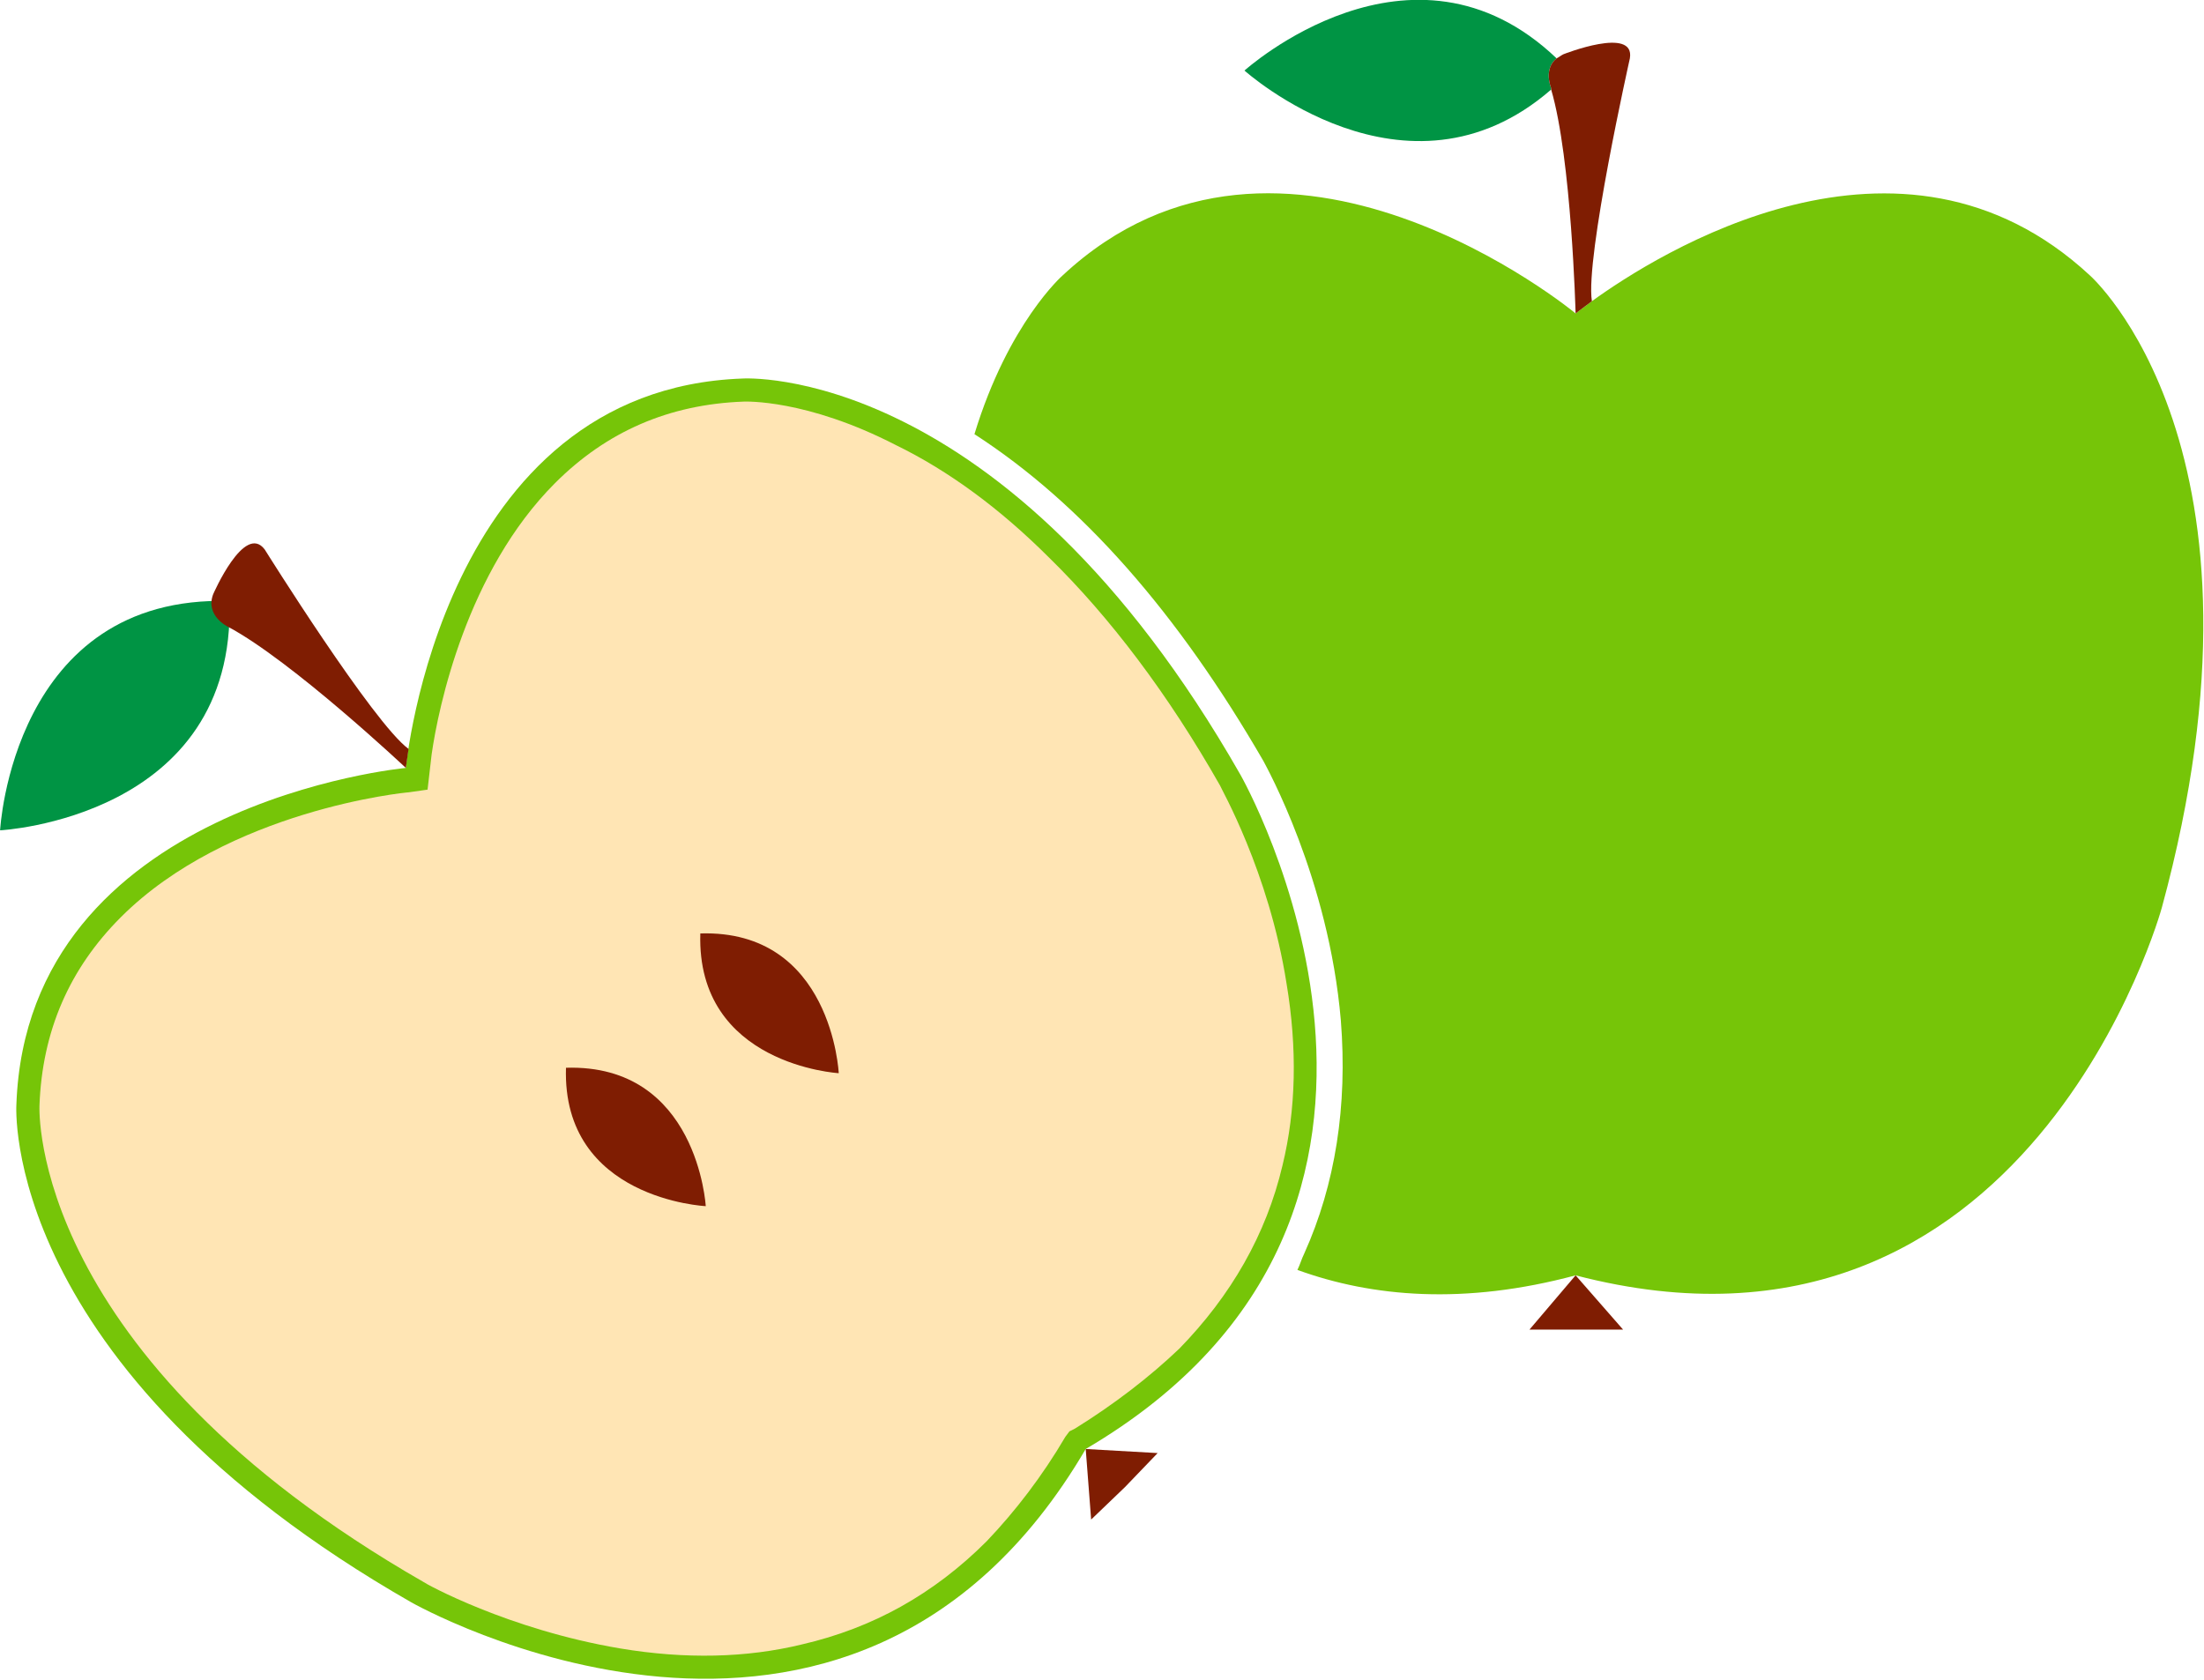<?xml version="1.0" encoding="UTF-8"?>
<!DOCTYPE svg PUBLIC "-//W3C//DTD SVG 1.1//EN" "http://www.w3.org/Graphics/SVG/1.1/DTD/svg11.dtd">
<!-- Creator: CorelDRAW X7 -->
<svg xmlns="http://www.w3.org/2000/svg" xml:space="preserve" width="3.247in" height="2.475in" version="1.1" style="shape-rendering:geometricPrecision; text-rendering:geometricPrecision; image-rendering:optimizeQuality; fill-rule:evenodd; clip-rule:evenodd"
viewBox="0 0 1624 1238"
 xmlns:xlink="http://www.w3.org/1999/xlink">
 <defs>
  <style type="text/css">
   <![CDATA[
    .fil1 {fill:#009444}
    .fil0 {fill:#76C508}
    .fil2 {fill:#7F1D02}
    .fil3 {fill:#FFE5B4}
   ]]>
  </style>
 </defs>
 <g id="Layer_x0020_1">

  <path class="fil0" d="M1540 203c-140,-130 -320,-15 -367,19l0 0 -12 9c0,0 -216,-179 -378,-28 0,0 -40,35 -65,117 79,51 150,132 213,241 2,4 48,86 57,191 5,63 -4,121 -27,172 -2,4 -3,8 -5,12 55,20 123,26 205,4 334,87 432,-271 432,-271 92,-338 -53,-466 -53,-466z"/>
  <path class="fil1" d="M1147 43c-107,-102 -230,9 -230,9 0,0 119,107 226,14 0,0 0,-1 0,-1 0,0 -6,-14 4,-22z"/>
  <path class="fil2" d="M1173 222c-5,-32 28,-179 28,-179 4,-24 -49,-3 -49,-3 -2,1 -3,2 -5,3 -10,8 -4,22 -4,22 0,0 0,1 0,1 15,51 18,165 18,165l12 -9z"/>
  <polygon class="fil2" points="1161,980 1196,980 1161,940 1127,980 "/>
  <path class="fil0" d="M299 566c0,0 -279,26 -287,248 0,0 -13,193 291,367 0,0 323,184 497,-113 298,-175 114,-497 114,-497 -174,-305 -367,-292 -367,-292 -222,8 -248,287 -248,287z"/>
  <path class="fil1" d="M169 443c5,160 -169,169 -169,169 0,0 9,-174 169,-169z"/>
  <path class="fil2" d="M299 566c0,0 -84,-79 -131,-104 0,0 -17,-8 -11,-24 0,0 23,-53 38,-33 0,0 80,128 106,147l-2 14z"/>
  <polygon class="fil2" points="829,1096 853,1071 800,1068 804,1120 "/>
  <path class="fil3" d="M869 994c-22,21 -48,41 -77,59l-4 2 -3 4c-17,29 -37,55 -58,77 -39,39 -84,64 -136,76 -41,10 -86,11 -134,3 -83,-14 -144,-48 -145,-49 -291,-167 -283,-349 -283,-351l0 0c2,-55 22,-101 60,-139 79,-79 210,-92 212,-92l14 -2 3 -26c5,-35 26,-135 91,-200 38,-38 84,-58 139,-60l0 0c1,0 46,-2 112,32 39,19 77,47 113,83 45,44 88,101 126,168 0,1 36,63 49,146 8,48 7,93 -3,134 -12,51 -38,96 -76,135 0,0 0,0 0,0z"/>
  <path class="fil2" d="M417 787c97,-3 103,102 103,102 0,0 -106,-5 -103,-102z"/>
  <path class="fil2" d="M516 688c97,-3 102,103 102,103 0,0 -105,-6 -102,-103z"/>
 </g>
</svg>
